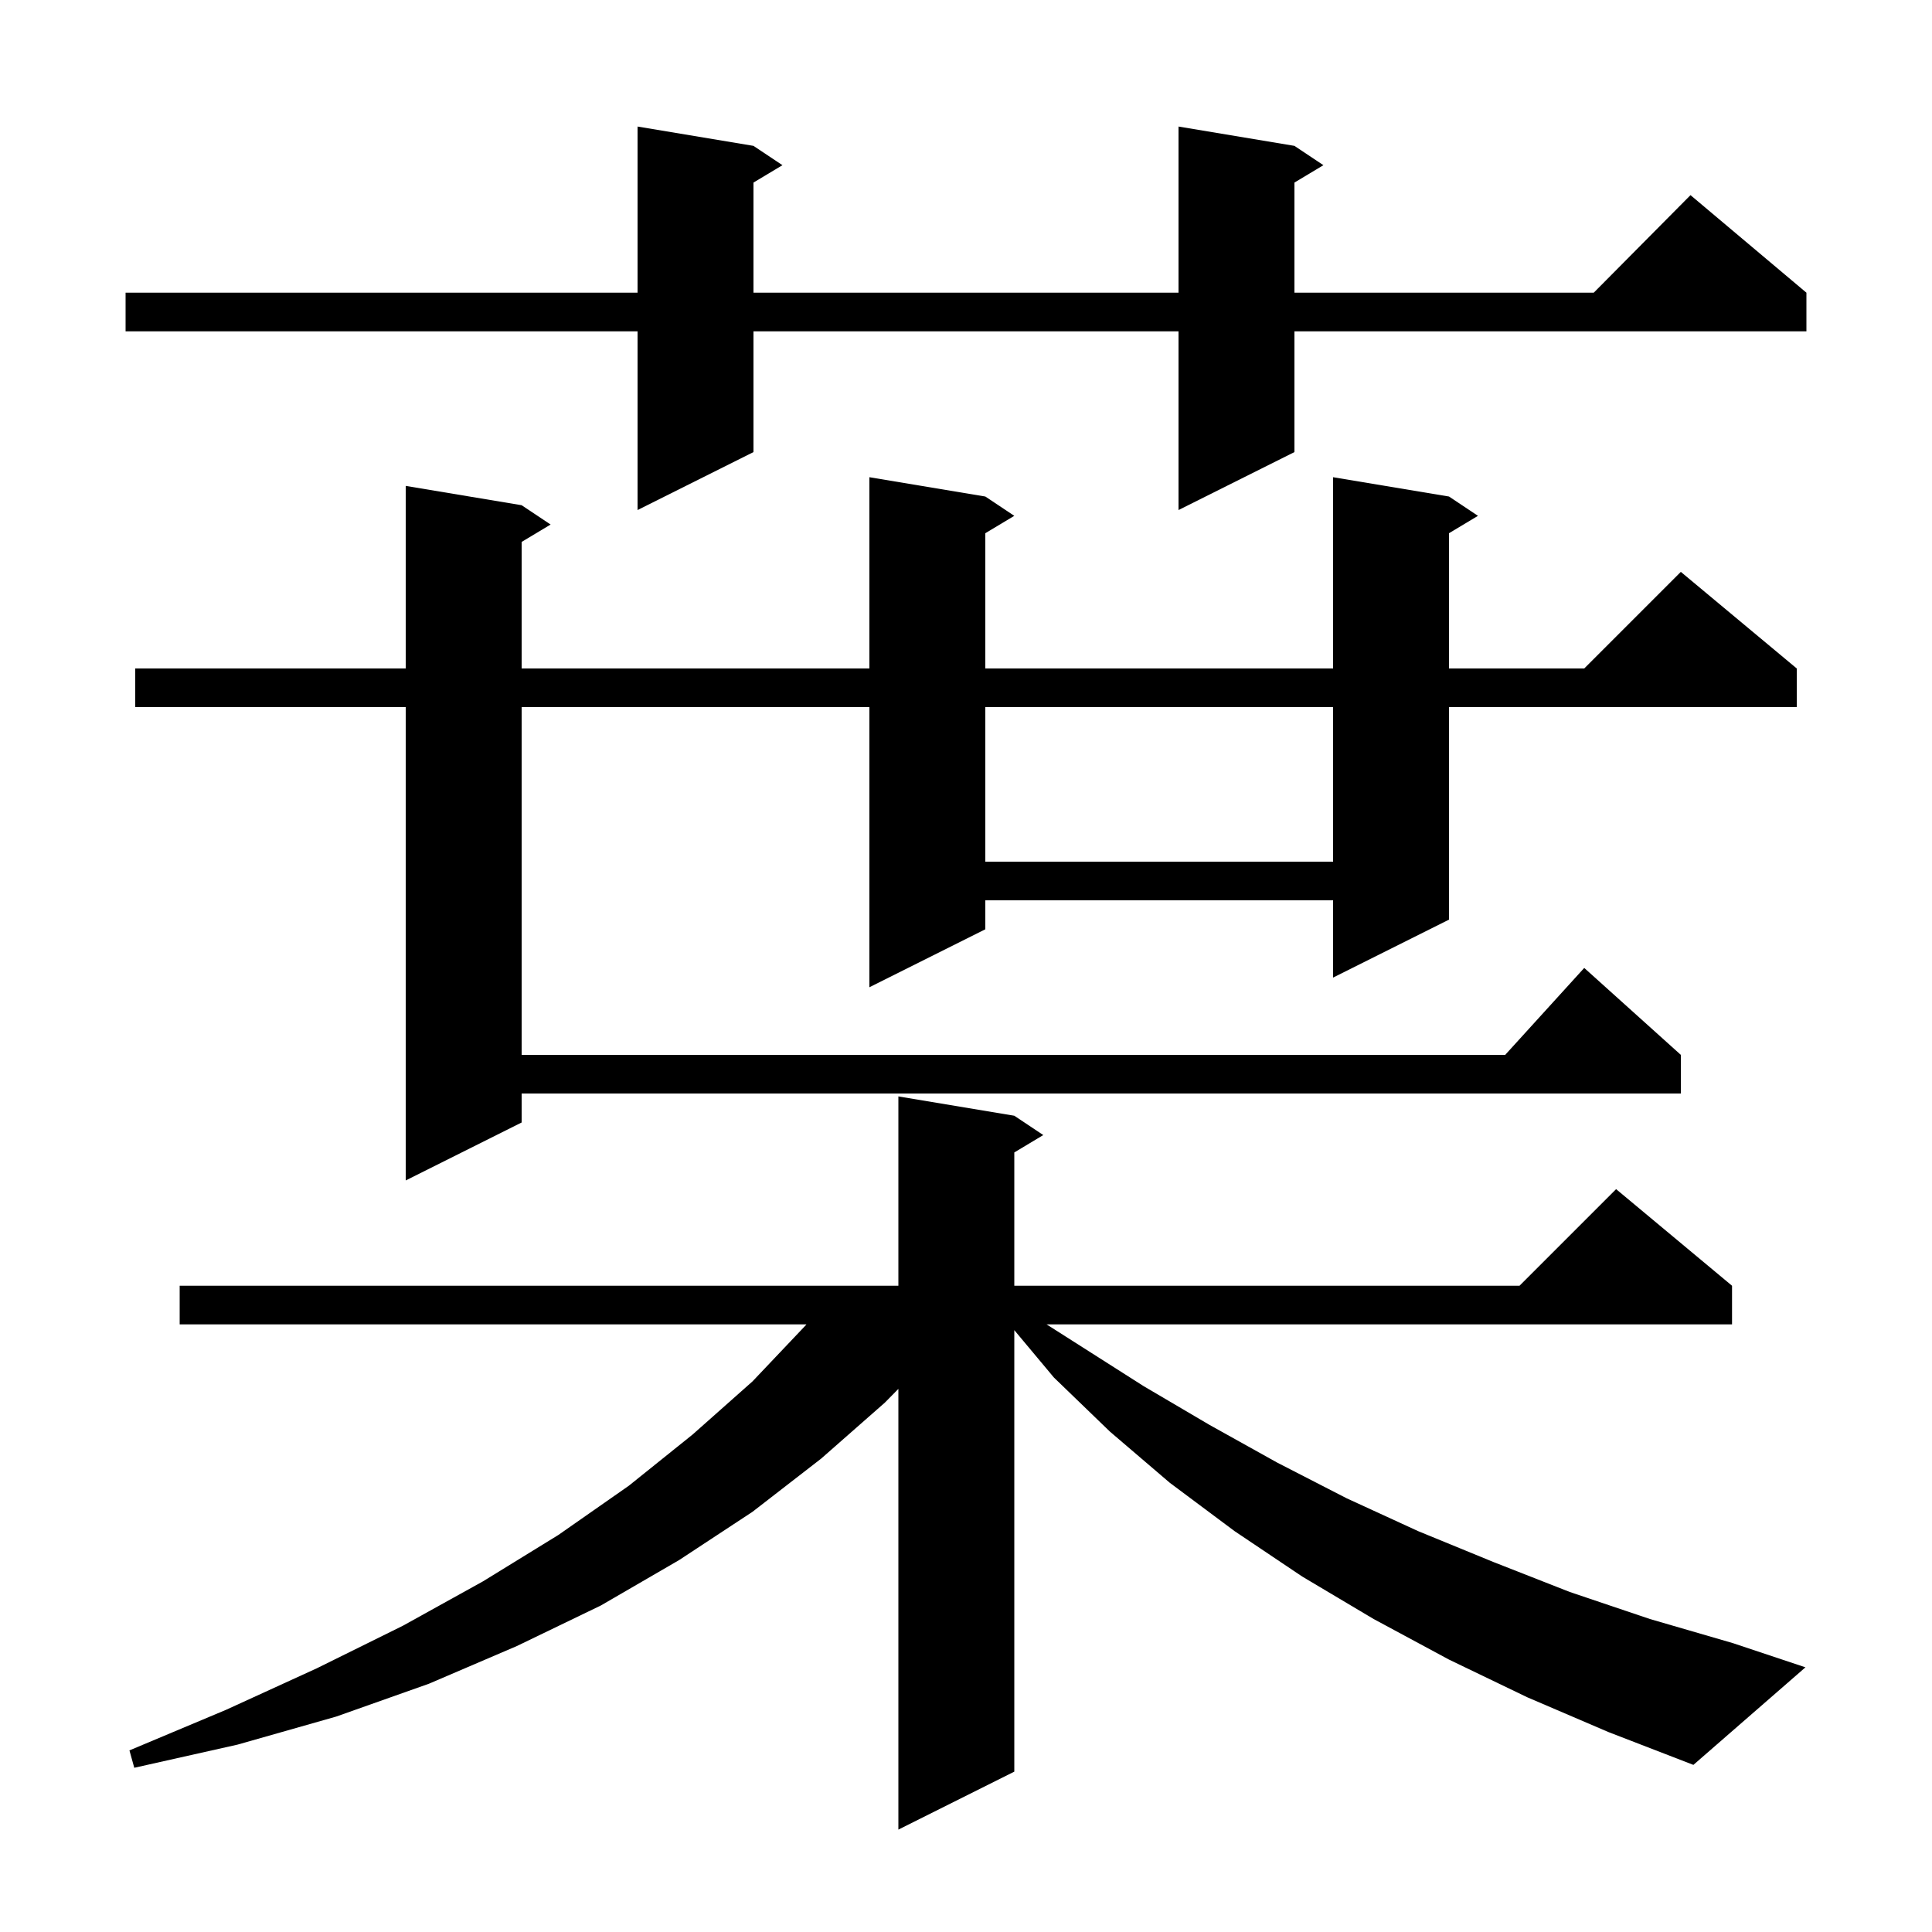 <svg xmlns="http://www.w3.org/2000/svg" xmlns:xlink="http://www.w3.org/1999/xlink" version="1.1" baseProfile="full" viewBox="0 0 200 200" width="200" height="200">
<g fill="black">
<path d="M 158.1 175.7 L 150.0 171.8 L 142.2 167.6 L 134.8 163.2 L 127.8 158.5 L 121.1 153.5 L 114.9 148.2 L 109.1 142.6 L 105.0 137.696 L 105.0 183.4 L 93.0 189.4 L 93.0 143.777 L 91.6 145.2 L 85.0 151.0 L 77.9 156.5 L 70.3 161.5 L 62.2 166.2 L 53.5 170.4 L 44.4 174.3 L 34.8 177.7 L 24.6 180.6 L 13.9 183.0 L 13.4 181.2 L 23.4 177.0 L 32.8 172.7 L 41.7 168.3 L 50.0 163.7 L 57.8 158.9 L 65.1 153.8 L 71.7 148.5 L 77.9 143.0 L 83.4 137.2 L 83.481 137.1 L 18.6 137.1 L 18.6 133.1 L 93.0 133.1 L 93.0 113.5 L 105.0 115.5 L 108.0 117.5 L 105.0 119.3 L 105.0 133.1 L 157.3 133.1 L 167.3 123.1 L 179.3 133.1 L 179.3 137.1 L 108.343 137.1 L 118.4 143.5 L 125.2 147.5 L 132.2 151.4 L 139.4 155.1 L 146.8 158.5 L 154.6 161.7 L 162.5 164.8 L 170.8 167.6 L 179.4 170.1 L 186.9 172.6 L 175.3 182.7 L 166.5 179.3 Z M 150.0 51.4 L 153.0 53.4 L 150.0 55.2 L 150.0 69.2 L 164.0 69.2 L 174.0 59.2 L 186.0 69.2 L 186.0 73.2 L 150.0 73.2 L 150.0 95.2 L 138.0 101.2 L 138.0 93.2 L 102.0 93.2 L 102.0 96.2 L 90.0 102.2 L 90.0 73.2 L 54.0 73.2 L 54.0 109.2 L 155.818 109.2 L 164.0 100.2 L 174.0 109.2 L 174.0 113.2 L 54.0 113.2 L 54.0 116.2 L 42.0 122.2 L 42.0 73.2 L 14.0 73.2 L 14.0 69.2 L 42.0 69.2 L 42.0 50.3 L 54.0 52.3 L 57.0 54.3 L 54.0 56.1 L 54.0 69.2 L 90.0 69.2 L 90.0 49.4 L 102.0 51.4 L 105.0 53.4 L 102.0 55.2 L 102.0 69.2 L 138.0 69.2 L 138.0 49.4 Z M 102.0 73.2 L 102.0 89.2 L 138.0 89.2 L 138.0 73.2 Z M 134.0 15.1 L 137.0 17.1 L 134.0 18.9 L 134.0 30.3 L 164.983 30.3 L 175.0 20.2 L 187.0 30.3 L 187.0 34.3 L 134.0 34.3 L 134.0 46.8 L 122.0 52.8 L 122.0 34.3 L 78.0 34.3 L 78.0 46.8 L 66.0 52.8 L 66.0 34.3 L 13.0 34.3 L 13.0 30.3 L 66.0 30.3 L 66.0 13.1 L 78.0 15.1 L 81.0 17.1 L 78.0 18.9 L 78.0 30.3 L 122.0 30.3 L 122.0 13.1 Z " />
</g>
</svg>
